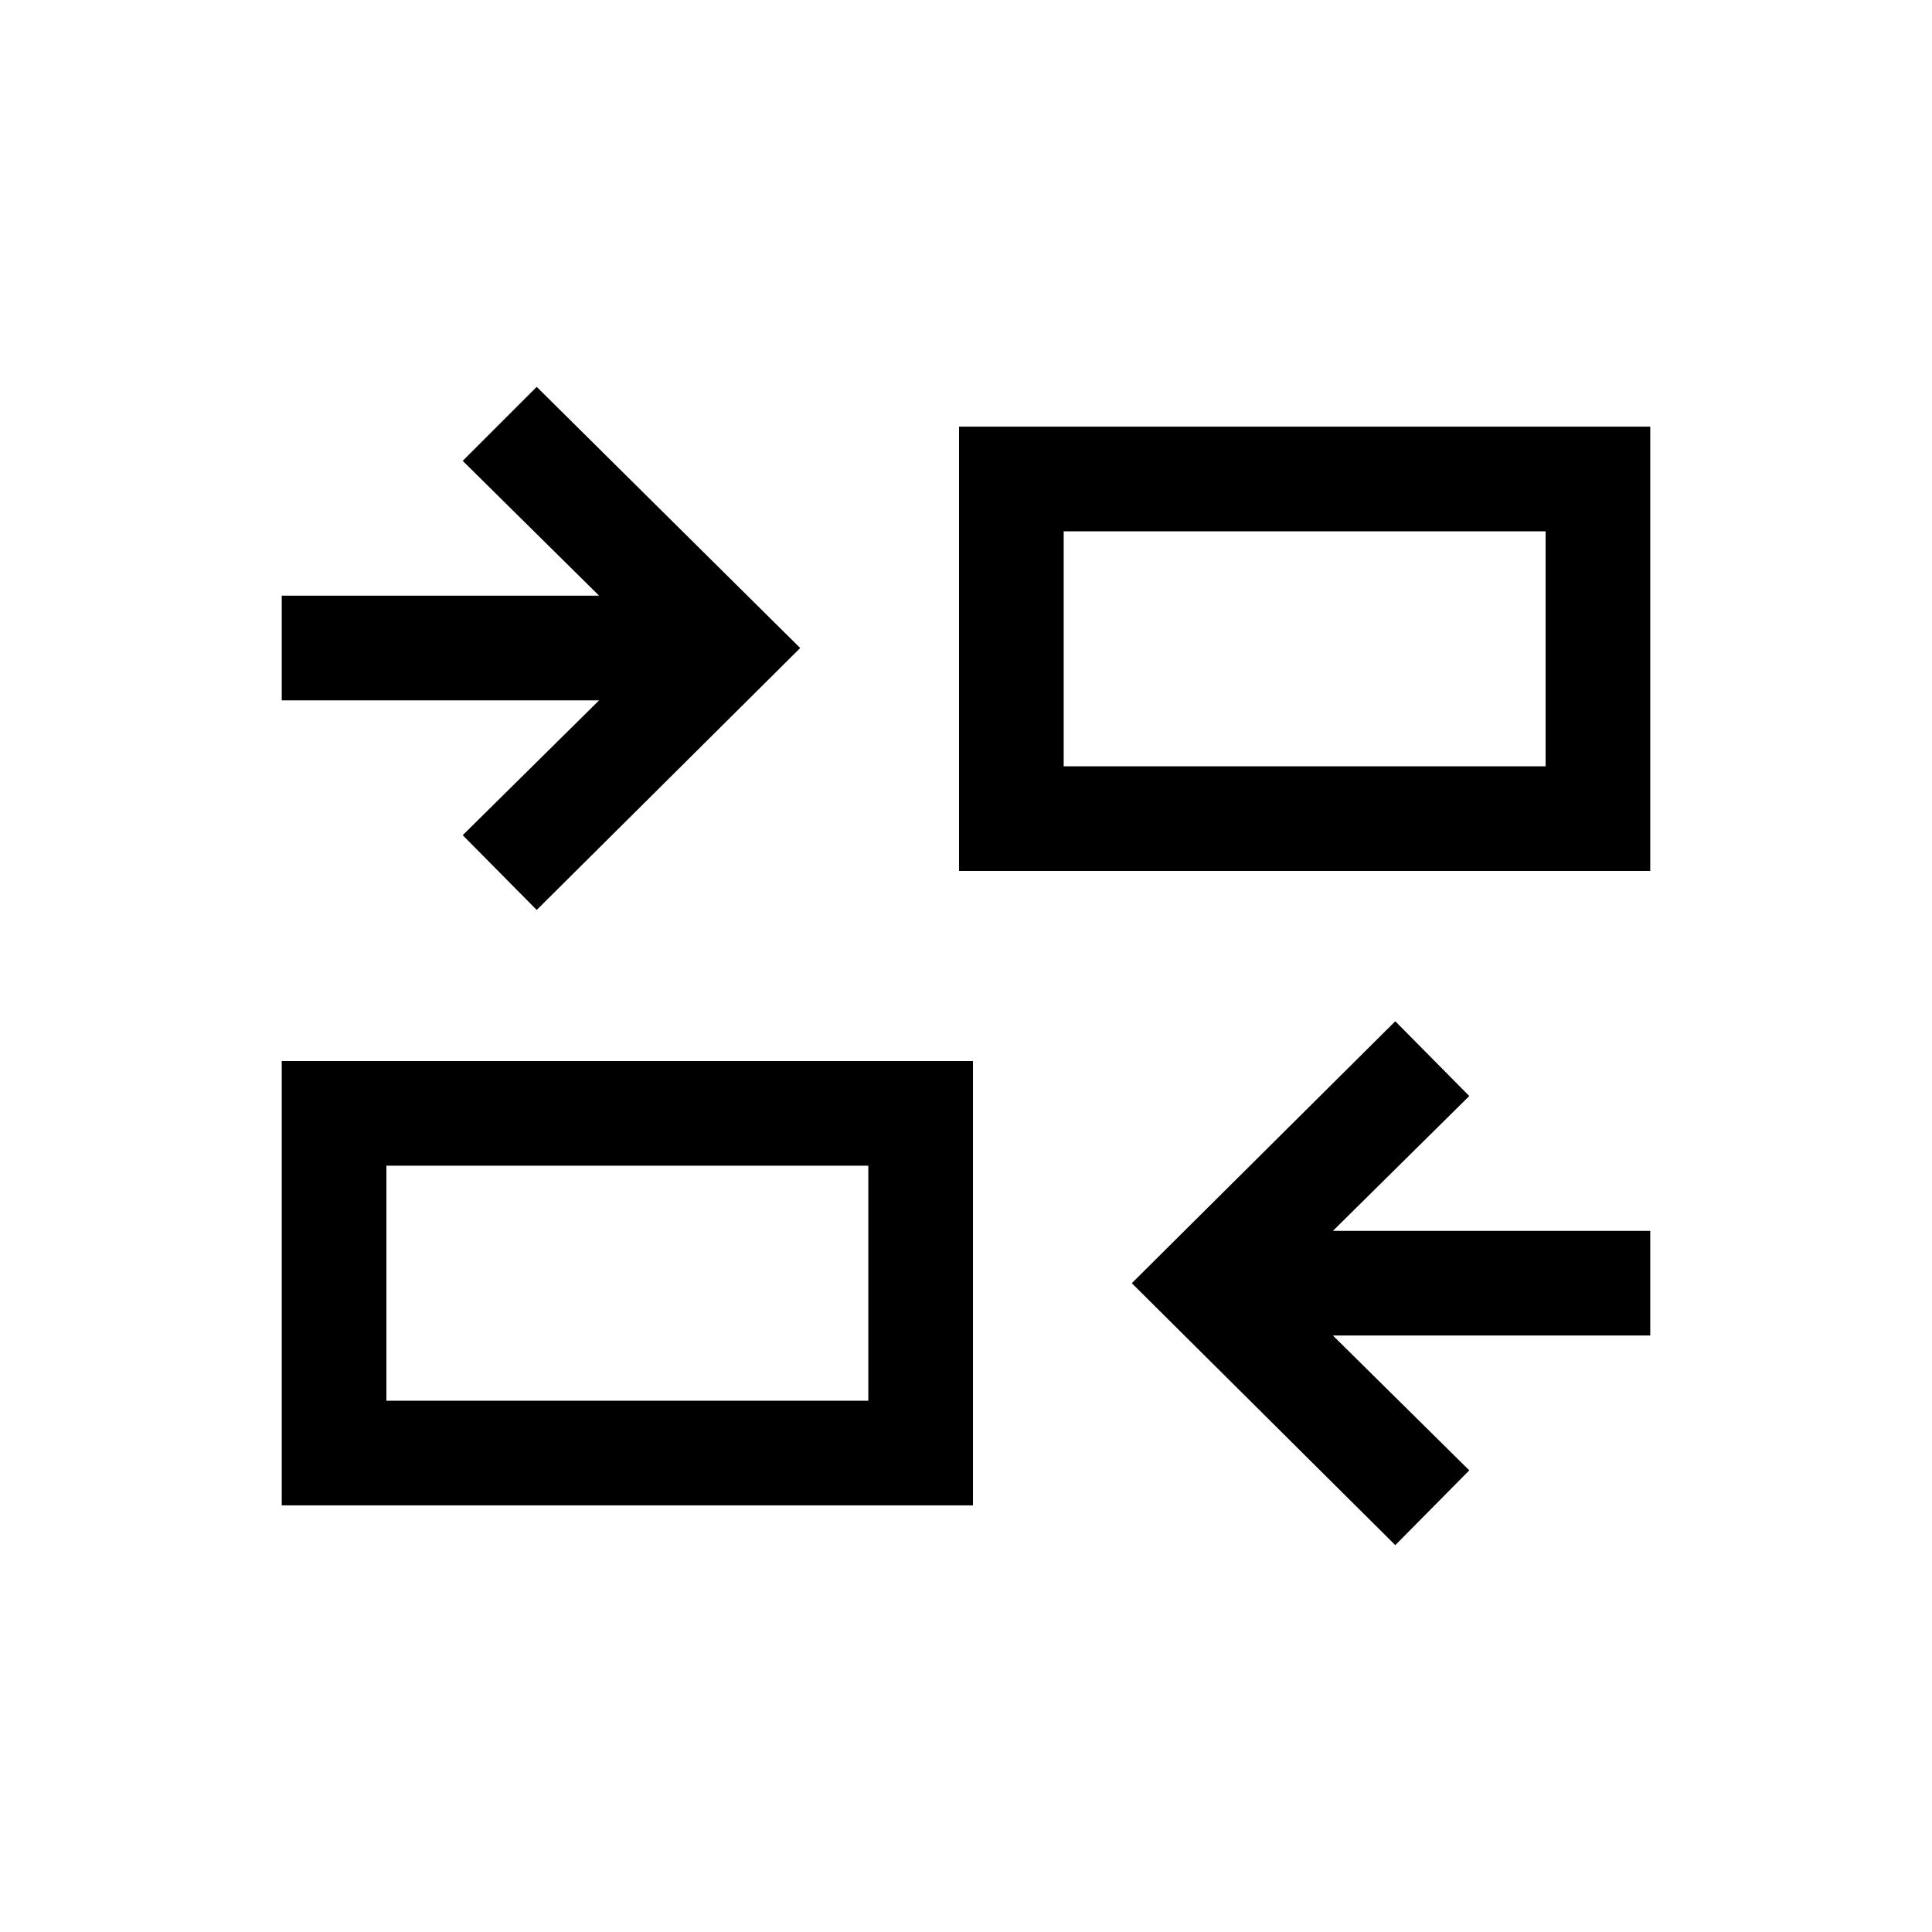 <svg xmlns="http://www.w3.org/2000/svg" height="20" viewBox="0 -960 960 960" width="20"><path d="M693.31-192.23 562.39-322.39l130.92-130.15 36.77 37.15-67.77 67.01H820v51.99H662.31l67.77 67-36.77 37.16ZM140-212v-220.77h343.46V-212H140Zm52-52h239.46v-116.77H192V-264Zm74.69-243.85L229.92-545l67.77-67H140v-52h157.69l-67.77-67 36.77-36.77L397.61-638 266.69-507.85Zm209.85-19.38V-748H820v220.77H476.54Zm52-52H768V-696H528.54v116.77ZM431.46-264v-116.77V-264Zm97.08-315.23V-696v116.77Z"/></svg>